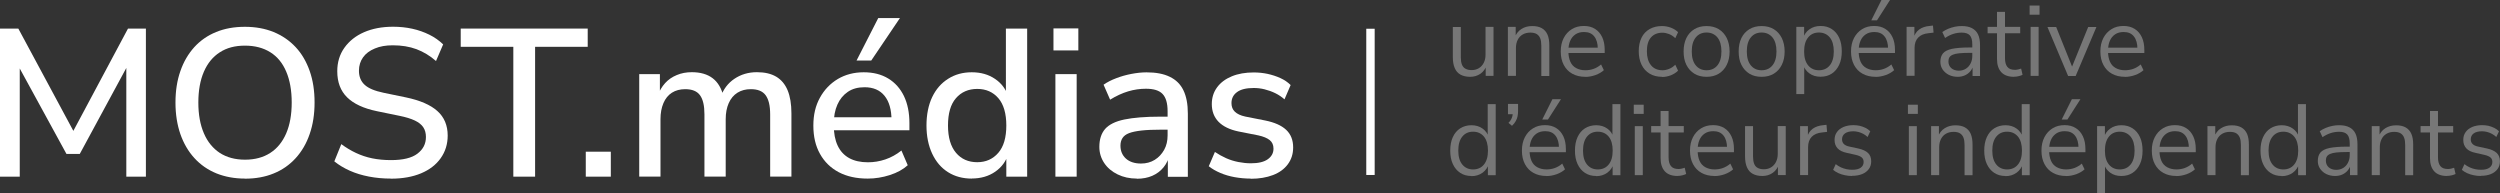 <?xml version="1.0" encoding="UTF-8"?>
<svg id="Layer_1" xmlns="http://www.w3.org/2000/svg" version="1.1" viewBox="0 0 297.47 23">
  <rect x="0" y="0" width="297.47" height="23" fill="#333333" stroke="none"/>
  <!-- Generator: Adobe Illustrator 29.5.1, SVG Export Plug-In . SVG Version: 2.1.0 Build 141)  -->
  <defs>
    <style>
      .st0 {
        fill: #777;
      }

      .st1 {
        fill: #fff;
      }
    </style>
  </defs>
  <rect class="st1" x="162.57" y="3.42" width="1" height="17.4"/>
  <g>
    <path class="st1" d="M0,21.02V3.4h2.18l6.94,12.9h-.78L15.23,3.4h2.13v17.62h-2.33V7.07h.55l-6.09,11.25h-1.58L1.75,7.05h.6v13.97H0Z"/>
    <path class="st1" d="M29.16,21.25c-1.25,0-2.39-.21-3.41-.62-1.02-.42-1.89-1.02-2.62-1.82-.73-.8-1.28-1.75-1.67-2.86-.38-1.11-.58-2.35-.58-3.74s.19-2.63.58-3.74c.38-1.11.94-2.06,1.65-2.85.72-.79,1.59-1.4,2.61-1.81,1.02-.42,2.16-.62,3.43-.62s2.39.21,3.41.62c1.02.42,1.89,1.02,2.62,1.8.73.78,1.28,1.73,1.67,2.84s.58,2.35.58,3.74-.19,2.63-.58,3.75c-.38,1.12-.94,2.08-1.67,2.88-.73.8-1.6,1.41-2.62,1.82-1.02.42-2.16.62-3.41.62ZM29.16,19c1.17,0,2.17-.27,2.99-.8.83-.53,1.46-1.31,1.9-2.32.44-1.02.66-2.24.66-3.68s-.22-2.66-.65-3.67c-.43-1.02-1.06-1.79-1.89-2.31-.83-.52-1.83-.79-3.02-.79s-2.17.26-2.99.79c-.83.53-1.46,1.3-1.9,2.31-.44,1.02-.66,2.24-.66,3.67s.22,2.64.66,3.66c.44,1.03,1.08,1.8,1.9,2.34.83.53,1.82.8,2.99.8Z"/>
    <path class="st1" d="M46.52,21.25c-.92,0-1.79-.08-2.62-.24-.83-.16-1.59-.39-2.28-.7-.69-.31-1.31-.68-1.84-1.11l.83-2.05c.57.42,1.15.77,1.75,1.05.6.28,1.24.5,1.93.64.68.14,1.43.21,2.23.21,1.42,0,2.47-.25,3.14-.76.68-.51,1.02-1.17,1.02-1.99,0-.45-.1-.83-.31-1.15-.21-.32-.55-.59-1.01-.81-.47-.22-1.08-.41-1.83-.56l-2.68-.55c-1.59-.33-2.77-.88-3.55-1.65-.78-.77-1.17-1.8-1.17-3.1,0-1.07.28-2,.85-2.8.57-.8,1.35-1.42,2.34-1.85.99-.43,2.14-.65,3.45-.65.8,0,1.57.08,2.29.24.73.16,1.4.4,2.03.71s1.17.7,1.64,1.15l-.85,1.98c-.72-.63-1.5-1.1-2.33-1.41-.84-.31-1.77-.46-2.81-.46-.82,0-1.53.12-2.14.38-.61.25-1.08.6-1.4,1.05s-.49.98-.49,1.6c0,.7.23,1.26.68,1.67.45.42,1.2.73,2.26.95l2.66.55c1.67.35,2.92.89,3.73,1.62.82.73,1.23,1.71,1.23,2.92,0,1.02-.28,1.91-.83,2.69-.55.78-1.33,1.38-2.33,1.8-1,.42-2.2.64-3.58.64Z"/>
    <path class="st1" d="M61.08,21.02V5.57h-6.26v-2.17h15.11v2.17h-6.26v15.45h-2.58Z"/>
    <path class="st1" d="M69.7,21.02v-2.97h2.98v2.97h-2.98Z"/>
    <path class="st1" d="M76.06,21.02v-12.2h2.46v2.6h-.28c.22-.6.52-1.11.9-1.53.38-.42.85-.74,1.39-.96.54-.23,1.14-.34,1.79-.34,1.02,0,1.85.24,2.48.72.63.48,1.07,1.23,1.3,2.23h-.35c.32-.92.86-1.64,1.63-2.16.77-.52,1.66-.79,2.68-.79.94,0,1.7.18,2.31.54.6.36,1.05.9,1.35,1.62.3.73.45,1.64.45,2.74v7.52h-2.53v-7.4c0-1.03-.18-1.79-.54-2.28s-.95-.72-1.77-.72c-.6,0-1.13.14-1.58.42s-.8.7-1.04,1.24c-.24.54-.36,1.18-.36,1.91v6.83h-2.53v-7.4c0-1.03-.17-1.79-.53-2.28-.35-.48-.94-.72-1.75-.72-.62,0-1.15.14-1.59.42-.44.28-.78.7-1.01,1.24-.23.54-.35,1.18-.35,1.91v6.83h-2.53Z"/>
    <path class="st1" d="M103.25,21.25c-1.34,0-2.48-.25-3.45-.76-.96-.51-1.7-1.23-2.23-2.18-.53-.94-.79-2.06-.79-3.36s.26-2.38.78-3.32c.52-.95,1.23-1.69,2.13-2.23.9-.53,1.93-.8,3.08-.8s2.11.25,2.92.74c.81.49,1.43,1.19,1.87,2.09.43.9.65,1.97.65,3.22v.85h-9.42v-1.55h7.72l-.43.35c0-1.25-.28-2.22-.83-2.9-.55-.68-1.34-1.02-2.38-1.02-.79,0-1.45.18-1.99.55-.54.37-.96.88-1.24,1.52-.29.65-.43,1.41-.43,2.28v.15c0,.97.15,1.78.46,2.44.31.66.76,1.15,1.37,1.49.6.33,1.34.5,2.23.5.7,0,1.39-.11,2.07-.34s1.32-.58,1.92-1.06l.75,1.75c-.55.5-1.26.89-2.13,1.17-.87.28-1.75.42-2.63.42ZM101.92,7.2l2.58-5.05h2.58l-3.41,5.05h-1.75Z"/>
    <path class="st1" d="M115.63,21.25c-1.07,0-2.01-.25-2.82-.76-.81-.51-1.44-1.24-1.89-2.2s-.68-2.08-.68-3.36.23-2.44.68-3.38,1.08-1.66,1.89-2.17c.81-.52,1.75-.78,2.82-.78s1.99.26,2.77.79c.78.53,1.3,1.23,1.57,2.11h-.28V3.4h2.53v17.62h-2.48v-2.75h.25c-.27.9-.79,1.62-1.57,2.16-.78.54-1.71.81-2.79.81ZM116.28,19.3c1.04,0,1.87-.38,2.51-1.12s.95-1.83.95-3.25-.32-2.52-.95-3.25-1.47-1.1-2.51-1.1-1.9.37-2.53,1.1c-.64.73-.95,1.82-.95,3.25s.32,2.5.95,3.25c.63.75,1.48,1.12,2.53,1.12Z"/>
    <path class="st1" d="M125.35,6v-2.62h2.96v2.62h-2.96ZM125.58,21.02v-12.2h2.53v12.2h-2.53Z"/>
    <path class="st1" d="M135.27,21.25c-.85,0-1.62-.17-2.29-.5-.68-.33-1.21-.78-1.59-1.35s-.58-1.21-.58-1.92c0-.9.23-1.61.69-2.14.46-.52,1.22-.9,2.28-1.12,1.06-.22,2.49-.34,4.3-.34h1.18v1.55h-1.15c-.9,0-1.66.03-2.28.1-.62.07-1.11.17-1.48.31s-.63.34-.79.59c-.16.25-.24.55-.24.9,0,.63.22,1.15.65,1.54s1.04.59,1.8.59c.62,0,1.16-.15,1.63-.44.47-.29.84-.69,1.12-1.19s.41-1.08.41-1.72v-2.88c0-.95-.2-1.63-.6-2.05-.4-.42-1.06-.62-1.98-.62-.7,0-1.4.1-2.11.31-.7.21-1.42.54-2.15.99l-.78-1.78c.43-.3.94-.56,1.5-.77.57-.22,1.17-.39,1.79-.51.63-.12,1.23-.19,1.82-.19,1.12,0,2.04.17,2.77.53.73.35,1.27.88,1.62,1.6s.53,1.64.53,2.78v7.52h-2.38v-2.72h.23c-.13.62-.38,1.15-.74,1.59-.36.44-.81.78-1.34,1.01-.53.23-1.14.35-1.83.35Z"/>
    <path class="st1" d="M148.81,21.25c-.65,0-1.29-.06-1.9-.17s-1.19-.28-1.7-.5c-.52-.22-.98-.48-1.38-.8l.73-1.7c.42.28.86.53,1.33.74.47.21.96.36,1.47.46s1.01.15,1.49.15c.88,0,1.55-.16,2-.48.45-.32.68-.74.68-1.27,0-.43-.15-.77-.45-1.01-.3-.24-.75-.43-1.35-.56l-2.38-.47c-1.04-.22-1.82-.6-2.36-1.15-.53-.55-.8-1.25-.8-2.1,0-.77.21-1.43.63-2,.42-.57,1-1,1.75-1.31s1.62-.46,2.61-.46c.57,0,1.12.06,1.65.17.53.12,1.04.28,1.52.5.48.22.88.49,1.22.83l-.73,1.7c-.32-.28-.68-.53-1.09-.73-.41-.2-.83-.35-1.27-.46-.43-.11-.87-.16-1.3-.16-.88,0-1.55.16-1.99.49-.44.32-.66.76-.66,1.31,0,.42.13.76.4,1.02s.68.46,1.25.58l2.38.47c1.08.22,1.91.58,2.47,1.1.56.52.84,1.22.84,2.1,0,.77-.21,1.43-.63,2s-1.01,1-1.77,1.29c-.76.29-1.64.44-2.64.44Z"/>
  </g>
  <g>
    <path class="st0" d="M174.93,9.14c-.46,0-.84-.09-1.15-.26s-.53-.43-.68-.77c-.15-.34-.23-.77-.23-1.28v-3.62h.95v3.61c0,.34.04.63.13.86.09.23.23.4.43.5.2.11.44.16.73.16.33,0,.62-.08.86-.23.24-.15.44-.36.58-.64.14-.27.21-.59.21-.96v-3.31h.95v5.83h-.93v-1.34h.15c-.16.47-.41.83-.77,1.08-.36.25-.77.37-1.24.37Z"/>
    <path class="st0" d="M179.42,9.04V3.2h.93v1.3h-.13c.17-.46.43-.81.81-1.05.37-.24.8-.35,1.29-.35.45,0,.83.08,1.13.25s.53.42.68.76c.15.34.22.77.22,1.29v3.64h-.95v-3.58c0-.36-.04-.66-.13-.89-.09-.23-.23-.4-.42-.52-.19-.11-.44-.17-.75-.17-.35,0-.65.07-.91.22-.26.15-.46.36-.6.64-.14.28-.21.6-.21.97v3.32h-.95Z"/>
    <path class="st0" d="M188.64,9.14c-.6,0-1.12-.12-1.56-.37-.44-.24-.77-.59-1.01-1.04s-.36-.98-.36-1.61.12-1.14.35-1.59.56-.81.97-1.06c.41-.26.89-.38,1.43-.38s.96.12,1.33.35c.37.23.65.56.85.98.2.42.3.93.3,1.52v.37h-4.5v-.64h3.87l-.19.16c0-.64-.14-1.14-.42-1.49-.28-.36-.68-.53-1.22-.53-.4,0-.74.09-1.02.28-.28.19-.49.45-.63.78s-.21.72-.21,1.16v.07c0,.49.08.9.23,1.24.15.34.38.59.69.76.31.17.67.26,1.09.26.34,0,.67-.05.98-.16.32-.11.62-.29.9-.53l.33.68c-.26.24-.59.43-.99.58-.4.14-.81.22-1.22.22Z"/>
    <path class="st0" d="M197.76,9.14c-.57,0-1.07-.13-1.48-.38-.42-.26-.74-.61-.96-1.07-.22-.46-.33-.99-.33-1.6s.11-1.15.33-1.6c.22-.45.54-.79.96-1.03.42-.24.91-.36,1.48-.36.35,0,.7.06,1.05.19.34.13.63.31.86.54l-.33.71c-.23-.22-.48-.39-.75-.49-.27-.1-.53-.16-.77-.16-.6,0-1.05.19-1.38.57s-.48.93-.48,1.64.16,1.25.48,1.65.78.61,1.38.61c.24,0,.5-.05.77-.16.27-.1.52-.27.75-.5l.33.71c-.23.23-.52.41-.86.55-.35.13-.7.2-1.04.2Z"/>
    <path class="st0" d="M203.06,9.14c-.56,0-1.04-.12-1.45-.37-.41-.25-.72-.6-.95-1.05s-.33-.99-.33-1.6.11-1.15.33-1.6c.22-.45.54-.8.95-1.05.41-.25.89-.37,1.45-.37s1.04.12,1.45.37c.41.25.72.6.95,1.05.22.45.34.99.34,1.6s-.11,1.15-.34,1.6c-.22.45-.54.8-.95,1.05-.41.25-.89.37-1.45.37ZM203.06,8.36c.54,0,.97-.19,1.29-.58.32-.39.48-.94.48-1.66s-.16-1.28-.48-1.67c-.32-.38-.75-.58-1.29-.58s-.96.19-1.28.58-.48.94-.48,1.67.16,1.27.48,1.66c.32.39.75.58,1.28.58Z"/>
    <path class="st0" d="M209.61,9.14c-.56,0-1.04-.12-1.45-.37-.41-.25-.72-.6-.95-1.05s-.33-.99-.33-1.6.11-1.15.33-1.6c.22-.45.54-.8.95-1.05.41-.25.89-.37,1.45-.37s1.04.12,1.45.37c.41.25.72.6.95,1.05.22.45.34.99.34,1.6s-.11,1.15-.34,1.6c-.22.45-.54.8-.95,1.05-.41.25-.89.37-1.45.37ZM209.61,8.36c.54,0,.97-.19,1.29-.58.32-.39.48-.94.48-1.66s-.16-1.28-.48-1.67c-.32-.38-.75-.58-1.29-.58s-.96.19-1.28.58-.48.94-.48,1.67.16,1.27.48,1.66c.32.39.75.58,1.28.58Z"/>
    <path class="st0" d="M213.74,11.2V3.2h.93v1.38h-.12c.12-.46.37-.82.75-1.09.37-.27.82-.4,1.33-.4s.95.12,1.33.37c.38.24.67.59.88,1.04.21.45.31.99.31,1.61s-.1,1.15-.31,1.6c-.21.45-.5.8-.88,1.05-.38.25-.82.37-1.34.37s-.96-.13-1.33-.4c-.37-.27-.62-.63-.75-1.07h.14v3.53h-.95ZM216.43,8.36c.54,0,.97-.19,1.29-.58.32-.39.48-.94.48-1.66s-.16-1.28-.48-1.67c-.32-.38-.75-.58-1.29-.58s-.96.19-1.28.58-.48.94-.48,1.67.16,1.27.48,1.66c.32.39.75.58,1.28.58Z"/>
    <path class="st0" d="M223.18,9.14c-.6,0-1.12-.12-1.56-.37-.44-.24-.77-.59-1.01-1.04s-.36-.98-.36-1.61.12-1.14.35-1.59.56-.81.97-1.06c.41-.26.89-.38,1.43-.38s.96.12,1.33.35c.37.23.65.56.85.98.2.42.3.93.3,1.52v.37h-4.5v-.64h3.87l-.19.16c0-.64-.14-1.14-.42-1.49-.28-.36-.68-.53-1.22-.53-.4,0-.74.09-1.02.28-.28.19-.49.45-.63.78s-.21.72-.21,1.16v.07c0,.49.08.9.23,1.24.15.34.38.59.69.76.31.17.67.26,1.09.26.34,0,.67-.05.98-.16.32-.11.62-.29.9-.53l.33.68c-.26.24-.59.43-.99.58-.4.14-.81.22-1.22.22ZM222.66,2.42l1.21-2.42h1.02l-1.55,2.42h-.68Z"/>
    <path class="st0" d="M226.86,9.04V3.2h.93v1.38h-.12c.13-.47.36-.83.69-1.07.33-.24.76-.39,1.3-.43l.34-.04.07.84-.6.07c-.53.05-.94.22-1.23.52-.29.3-.43.71-.43,1.23v3.32h-.96Z"/>
    <path class="st0" d="M232.94,9.14c-.39,0-.74-.08-1.05-.23-.31-.16-.55-.37-.74-.64-.18-.27-.27-.58-.27-.91,0-.43.11-.77.32-1.02.22-.25.57-.42,1.07-.53.5-.1,1.18-.16,2.04-.16h.53v.64h-.52c-.48,0-.88.02-1.2.05s-.58.09-.76.17c-.19.08-.32.18-.4.31-.08.13-.12.29-.12.48,0,.33.11.6.33.8s.53.31.91.31c.31,0,.59-.08.83-.23.24-.15.43-.36.56-.62.14-.26.21-.57.21-.91v-1.37c0-.5-.1-.85-.29-1.07-.2-.22-.52-.33-.96-.33-.34,0-.68.05-1,.15-.32.1-.65.26-.99.49l-.33-.71c.2-.14.44-.27.69-.38.26-.11.53-.19.81-.25.28-.06.55-.08.81-.08.49,0,.9.08,1.22.25s.56.41.72.74c.16.33.24.76.24,1.28v3.67h-.89v-1.36h.11c-.06.3-.18.56-.36.78-.18.22-.39.38-.65.5s-.55.18-.87.18Z"/>
    <path class="st0" d="M239.65,9.14c-.67,0-1.18-.18-1.52-.55s-.51-.89-.51-1.57v-3.06h-1.12v-.76h1.12v-1.79h.95v1.79h1.81v.76h-1.81v2.96c0,.46.09.8.28,1.04.19.24.49.35.92.35.12,0,.25-.02.38-.05.13-.03.24-.06.34-.1l.17.74c-.1.06-.25.11-.45.16-.2.05-.38.07-.56.07Z"/>
    <path class="st0" d="M241.5,1.75V.66h1.18v1.09h-1.18ZM241.62,9.04V3.2h.95v5.83h-.95Z"/>
    <path class="st0" d="M246.08,9.04l-2.46-5.83h1.04l2.05,5.11h-.32l2.08-5.11h.98l-2.47,5.83h-.89Z"/>
    <path class="st0" d="M252.85,9.14c-.6,0-1.12-.12-1.56-.37-.44-.24-.77-.59-1.01-1.04s-.36-.98-.36-1.61.12-1.14.35-1.59.56-.81.97-1.06c.41-.26.89-.38,1.43-.38s.96.12,1.33.35c.37.23.65.56.85.98.2.42.3.93.3,1.52v.37h-4.5v-.64h3.87l-.19.16c0-.64-.14-1.14-.42-1.49-.28-.36-.68-.53-1.22-.53-.4,0-.74.09-1.02.28-.28.19-.49.45-.63.78s-.21.72-.21,1.16v.07c0,.49.08.9.23,1.24.15.34.38.59.69.76.31.17.67.26,1.09.26.34,0,.67-.05.98-.16.32-.11.62-.29.9-.53l.33.68c-.26.24-.59.43-.99.58-.4.14-.81.22-1.22.22Z"/>
    <path class="st0" d="M175.08,20.94c-.51,0-.95-.12-1.33-.37-.38-.25-.67-.6-.88-1.05-.21-.45-.31-.99-.31-1.6s.1-1.16.31-1.61c.21-.45.5-.8.88-1.04.38-.24.83-.37,1.33-.37s.96.13,1.33.4c.37.26.62.62.74,1.07h-.13v-3.98h.95v8.46h-.93v-1.39h.12c-.13.46-.38.82-.75,1.09-.37.27-.82.41-1.33.41ZM175.28,20.16c.54,0,.97-.19,1.29-.58.32-.39.48-.94.48-1.66s-.16-1.28-.48-1.67c-.32-.38-.75-.58-1.29-.58s-.96.19-1.28.58-.48.94-.48,1.67.16,1.27.48,1.66.75.58,1.28.58Z"/>
    <path class="st0" d="M179.92,14.98l-.43-.36c.14-.14.25-.28.32-.42s.12-.27.15-.4c.03-.13.04-.26.04-.4l.29.19h-.86v-1.22h1.2v.86c0,.22-.02.42-.06.62s-.12.39-.22.57c-.1.18-.25.37-.44.55Z"/>
    <path class="st0" d="M184.02,20.94c-.6,0-1.12-.12-1.56-.37-.44-.24-.77-.59-1.01-1.04s-.36-.98-.36-1.61.12-1.14.35-1.59.56-.81.97-1.06c.41-.26.89-.38,1.43-.38s.96.12,1.33.35c.37.23.65.56.85.98.2.42.3.93.3,1.52v.37h-4.5v-.64h3.87l-.19.16c0-.64-.14-1.14-.42-1.49-.28-.36-.68-.53-1.22-.53-.4,0-.74.09-1.02.28-.28.19-.49.45-.63.78s-.21.72-.21,1.16v.07c0,.49.08.9.23,1.24.15.34.38.59.69.76.31.17.67.26,1.09.26.34,0,.67-.05.98-.16s.62-.29.9-.53l.33.68c-.26.24-.59.43-.99.58-.4.14-.81.22-1.22.22ZM183.51,14.22l1.21-2.42h1.02l-1.55,2.42h-.68Z"/>
    <path class="st0" d="M189.92,20.94c-.51,0-.95-.12-1.33-.37-.38-.25-.67-.6-.88-1.05-.21-.45-.31-.99-.31-1.6s.1-1.16.31-1.61c.21-.45.5-.8.88-1.04.38-.24.83-.37,1.33-.37s.96.13,1.33.4c.37.26.62.62.74,1.07h-.13v-3.98h.95v8.46h-.93v-1.39h.12c-.13.46-.38.82-.75,1.09-.37.27-.82.41-1.33.41ZM190.12,20.16c.54,0,.97-.19,1.29-.58.32-.39.48-.94.48-1.66s-.16-1.28-.48-1.67c-.32-.38-.75-.58-1.29-.58s-.96.19-1.28.58-.48.94-.48,1.67.16,1.27.48,1.66.75.58,1.28.58Z"/>
    <path class="st0" d="M194.4,13.55v-1.09h1.18v1.09h-1.18ZM194.52,20.84v-5.83h.95v5.83h-.95Z"/>
    <path class="st0" d="M199.62,20.94c-.67,0-1.18-.18-1.52-.55-.34-.37-.51-.89-.51-1.57v-3.06h-1.12v-.76h1.12v-1.79h.95v1.79h1.81v.76h-1.81v2.96c0,.46.09.8.28,1.04.19.24.49.35.92.35.12,0,.25-.02.38-.05.13-.03.24-.06.34-.1l.17.74c-.1.06-.25.11-.45.16-.2.05-.38.07-.56.07Z"/>
    <path class="st0" d="M204.02,20.94c-.6,0-1.12-.12-1.56-.37-.44-.24-.77-.59-1.01-1.04s-.36-.98-.36-1.61.12-1.14.35-1.59.56-.81.97-1.06c.41-.26.89-.38,1.43-.38s.96.12,1.33.35c.37.23.65.56.85.98.2.42.3.93.3,1.52v.37h-4.5v-.64h3.87l-.19.16c0-.64-.14-1.14-.42-1.49-.28-.36-.68-.53-1.22-.53-.4,0-.74.09-1.02.28-.28.19-.49.45-.63.78s-.21.72-.21,1.16v.07c0,.49.08.9.23,1.24.15.34.38.59.69.76.31.17.67.26,1.09.26.34,0,.67-.05.98-.16s.62-.29.9-.53l.33.68c-.26.24-.59.43-.99.58-.4.14-.81.22-1.22.22Z"/>
    <path class="st0" d="M209.7,20.94c-.46,0-.84-.09-1.15-.26s-.53-.43-.68-.77c-.15-.34-.23-.77-.23-1.28v-3.62h.95v3.61c0,.34.04.63.13.86.09.23.23.4.43.5.2.11.44.16.73.16.33,0,.62-.08.86-.23s.44-.36.58-.64c.14-.27.21-.59.21-.96v-3.31h.95v5.83h-.93v-1.34h.15c-.16.47-.41.83-.77,1.08s-.77.37-1.24.37Z"/>
    <path class="st0" d="M214.19,20.84v-5.83h.93v1.38h-.12c.13-.47.36-.83.69-1.07.33-.24.76-.39,1.3-.43l.34-.04.07.84-.6.07c-.53.05-.94.22-1.23.52s-.43.71-.43,1.23v3.32h-.96Z"/>
    <path class="st0" d="M220.38,20.94c-.3,0-.59-.03-.86-.09-.28-.06-.54-.14-.78-.25-.24-.11-.44-.24-.62-.39l.31-.68c.19.15.39.28.61.38.22.1.44.17.67.22.23.05.46.07.69.07.45,0,.78-.08,1.01-.25s.34-.4.34-.68c0-.22-.07-.4-.22-.53-.15-.13-.38-.23-.71-.31l-1.07-.24c-.49-.1-.86-.28-1.1-.54-.24-.26-.36-.59-.36-1,0-.36.09-.67.28-.93.18-.26.44-.46.78-.61.34-.14.73-.22,1.18-.22.27,0,.52.03.76.08.24.06.47.14.69.25.22.11.4.24.56.4l-.32.68c-.15-.14-.32-.27-.51-.37-.19-.1-.38-.18-.58-.23-.2-.05-.4-.08-.61-.08-.44,0-.77.09-1,.26s-.34.41-.34.7c0,.22.07.41.21.55.14.14.36.25.66.31l1.07.23c.51.11.89.29,1.15.53.25.24.38.57.38.99,0,.35-.09.66-.28.92-.19.26-.45.46-.79.6-.34.14-.74.21-1.21.21Z"/>
    <path class="st0" d="M227.02,13.55v-1.09h1.18v1.09h-1.18ZM227.13,20.84v-5.83h.95v5.83h-.95Z"/>
    <path class="st0" d="M229.78,20.84v-5.83h.93v1.3h-.13c.17-.46.43-.81.81-1.05s.8-.35,1.29-.35c.45,0,.83.08,1.13.25.3.17.53.42.68.76.15.34.22.77.22,1.29v3.64h-.95v-3.58c0-.36-.04-.66-.13-.89s-.23-.4-.42-.52c-.19-.11-.44-.17-.75-.17-.35,0-.65.07-.91.22-.26.15-.46.36-.6.64-.14.28-.21.6-.21.97v3.32h-.95Z"/>
    <path class="st0" d="M238.62,20.94c-.51,0-.95-.12-1.33-.37-.38-.25-.67-.6-.88-1.05-.21-.45-.31-.99-.31-1.6s.1-1.16.31-1.61c.21-.45.5-.8.88-1.04.38-.24.83-.37,1.33-.37s.96.13,1.33.4c.37.26.62.62.74,1.07h-.13v-3.98h.95v8.46h-.93v-1.39h.12c-.13.46-.38.82-.75,1.09-.37.27-.82.41-1.33.41ZM238.82,20.16c.54,0,.97-.19,1.29-.58.32-.39.48-.94.48-1.66s-.16-1.28-.48-1.67c-.32-.38-.75-.58-1.29-.58s-.96.19-1.28.58-.48.94-.48,1.67.16,1.27.48,1.66.75.58,1.28.58Z"/>
    <path class="st0" d="M245.84,20.94c-.6,0-1.12-.12-1.56-.37-.44-.24-.77-.59-1.01-1.04s-.36-.98-.36-1.61.12-1.14.35-1.59.56-.81.97-1.06c.41-.26.89-.38,1.43-.38s.96.12,1.33.35c.37.23.65.56.85.98.2.42.3.93.3,1.52v.37h-4.5v-.64h3.87l-.19.16c0-.64-.14-1.14-.42-1.49-.28-.36-.68-.53-1.22-.53-.4,0-.74.09-1.02.28-.28.19-.49.45-.63.78s-.21.72-.21,1.16v.07c0,.49.08.9.23,1.24.15.34.38.59.69.76.31.17.67.26,1.09.26.34,0,.67-.05.98-.16s.62-.29.9-.53l.33.68c-.26.24-.59.43-.99.58-.4.14-.81.22-1.22.22ZM245.32,14.22l1.21-2.42h1.02l-1.55,2.42h-.68Z"/>
    <path class="st0" d="M249.53,23v-7.99h.93v1.38h-.12c.12-.46.37-.82.75-1.09.37-.27.82-.4,1.33-.4s.95.12,1.33.37c.38.24.67.59.88,1.04.21.45.31.99.31,1.61s-.1,1.15-.31,1.6c-.21.45-.5.8-.88,1.05-.38.25-.82.37-1.34.37s-.96-.13-1.33-.4c-.37-.27-.62-.63-.75-1.07h.14v3.53h-.95ZM252.22,20.16c.54,0,.97-.19,1.29-.58.32-.39.48-.94.48-1.66s-.16-1.28-.48-1.67c-.32-.38-.75-.58-1.29-.58s-.96.19-1.28.58-.48.94-.48,1.67.16,1.27.48,1.66.75.58,1.28.58Z"/>
    <path class="st0" d="M258.97,20.94c-.6,0-1.12-.12-1.56-.37-.44-.24-.77-.59-1.01-1.04s-.36-.98-.36-1.61.12-1.14.35-1.59.56-.81.97-1.06c.41-.26.89-.38,1.43-.38s.96.12,1.33.35c.37.23.65.56.85.98.2.42.3.93.3,1.52v.37h-4.5v-.64h3.87l-.19.16c0-.64-.14-1.14-.42-1.49-.28-.36-.68-.53-1.22-.53-.4,0-.74.09-1.02.28-.28.19-.49.45-.63.78s-.21.72-.21,1.16v.07c0,.49.08.9.23,1.24.15.34.38.59.69.76.31.17.67.26,1.09.26.34,0,.67-.05.98-.16s.62-.29.9-.53l.33.68c-.26.24-.59.43-.99.58-.4.14-.81.22-1.22.22Z"/>
    <path class="st0" d="M262.66,20.84v-5.83h.93v1.3h-.13c.17-.46.43-.81.81-1.05s.8-.35,1.29-.35c.45,0,.83.08,1.13.25.3.17.53.42.68.76.15.34.22.77.22,1.29v3.64h-.95v-3.58c0-.36-.04-.66-.13-.89s-.23-.4-.42-.52c-.19-.11-.44-.17-.75-.17-.35,0-.65.07-.91.22-.26.15-.46.36-.6.64-.14.28-.21.6-.21.97v3.32h-.95Z"/>
    <path class="st0" d="M271.49,20.94c-.51,0-.95-.12-1.33-.37-.38-.25-.67-.6-.88-1.05-.21-.45-.31-.99-.31-1.6s.1-1.16.31-1.61c.21-.45.5-.8.88-1.04.38-.24.83-.37,1.33-.37s.96.13,1.33.4c.37.26.62.62.74,1.07h-.13v-3.98h.95v8.46h-.93v-1.39h.12c-.13.46-.38.82-.75,1.09-.37.27-.82.41-1.33.41ZM271.69,20.16c.54,0,.97-.19,1.29-.58.32-.39.48-.94.48-1.66s-.16-1.28-.48-1.67c-.32-.38-.75-.58-1.29-.58s-.96.19-1.28.58-.48.94-.48,1.67.16,1.27.48,1.66.75.58,1.28.58Z"/>
    <path class="st0" d="M277.85,20.94c-.39,0-.74-.08-1.05-.23s-.55-.37-.74-.64c-.18-.27-.27-.58-.27-.91,0-.43.11-.77.32-1.02.22-.25.57-.42,1.07-.53.5-.1,1.18-.16,2.04-.16h.53v.64h-.52c-.48,0-.88.02-1.2.05-.32.03-.58.09-.76.17-.19.08-.32.18-.4.31s-.12.29-.12.48c0,.33.11.6.33.8s.53.31.91.31c.31,0,.59-.08.83-.23.24-.15.43-.36.56-.62.14-.26.21-.57.21-.91v-1.37c0-.5-.1-.85-.29-1.07-.2-.22-.52-.33-.96-.33-.34,0-.68.05-1,.15-.32.1-.65.26-.99.49l-.33-.71c.2-.14.44-.27.69-.38.26-.11.53-.19.81-.25.28-.06.55-.08.81-.08.49,0,.9.08,1.22.25.32.16.56.41.72.74.16.33.24.76.24,1.28v3.67h-.89v-1.36h.11c-.06.3-.18.56-.36.78-.18.22-.39.38-.65.5s-.55.18-.87.18Z"/>
    <path class="st0" d="M282.21,20.84v-5.83h.93v1.3h-.13c.17-.46.43-.81.81-1.05s.8-.35,1.29-.35c.45,0,.83.08,1.13.25.3.17.53.42.68.76.15.34.22.77.22,1.29v3.64h-.95v-3.58c0-.36-.04-.66-.13-.89s-.23-.4-.42-.52c-.19-.11-.44-.17-.75-.17-.35,0-.65.07-.91.22-.26.15-.46.36-.6.64-.14.28-.21.6-.21.97v3.32h-.95Z"/>
    <path class="st0" d="M291.17,20.94c-.67,0-1.18-.18-1.52-.55-.34-.37-.51-.89-.51-1.57v-3.06h-1.12v-.76h1.12v-1.79h.95v1.79h1.81v.76h-1.81v2.96c0,.46.09.8.28,1.04.19.24.49.35.92.35.12,0,.25-.02.38-.05.13-.03.24-.06.34-.1l.17.74c-.1.06-.25.11-.45.16-.2.05-.38.07-.56.07Z"/>
    <path class="st0" d="M295.19,20.94c-.3,0-.59-.03-.86-.09-.28-.06-.54-.14-.78-.25-.24-.11-.44-.24-.62-.39l.31-.68c.19.15.39.28.61.38.22.1.44.17.67.22.23.05.46.07.69.07.45,0,.78-.08,1.01-.25s.34-.4.34-.68c0-.22-.07-.4-.22-.53-.15-.13-.38-.23-.71-.31l-1.07-.24c-.49-.1-.86-.28-1.1-.54-.24-.26-.36-.59-.36-1,0-.36.09-.67.28-.93.18-.26.44-.46.78-.61.34-.14.73-.22,1.18-.22.27,0,.52.03.76.08.24.06.47.14.69.25.22.11.4.24.56.4l-.32.68c-.15-.14-.32-.27-.51-.37-.19-.1-.38-.18-.58-.23-.2-.05-.4-.08-.61-.08-.44,0-.77.09-1,.26s-.34.41-.34.7c0,.22.07.41.21.55.14.14.36.25.66.31l1.07.23c.51.11.89.29,1.15.53.25.24.38.57.38.99,0,.35-.09.66-.28.92-.19.26-.45.46-.79.6-.34.14-.74.21-1.21.21Z"/>
  </g>
</svg>